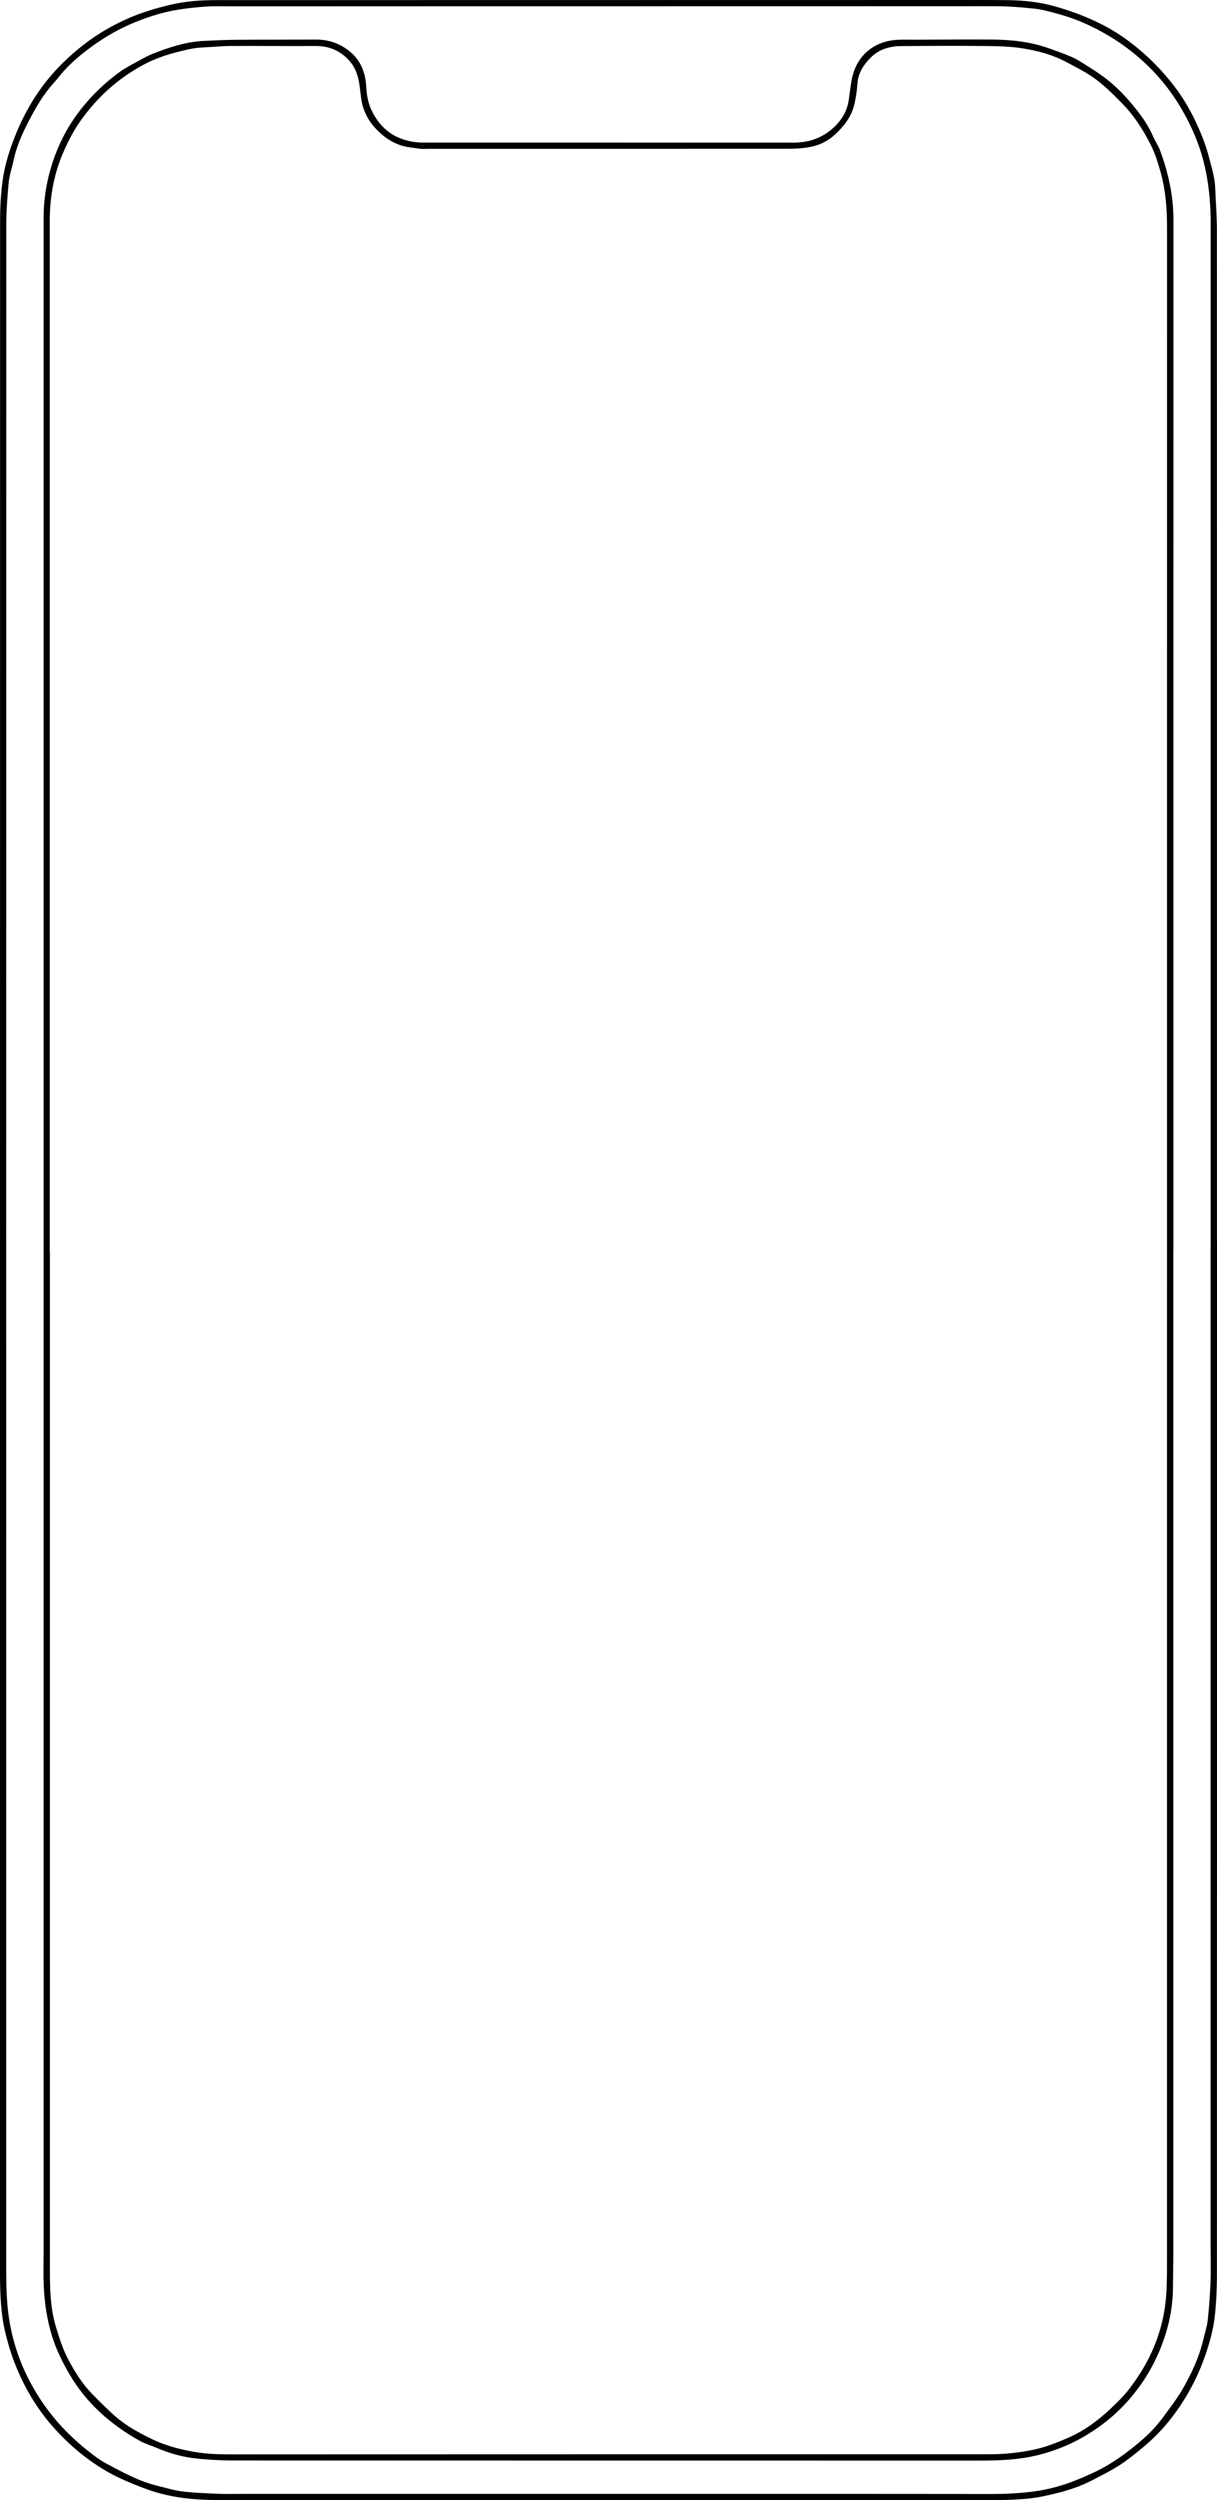 <?xml version="1.0" encoding="UTF-8"?>
<svg id="Layer_1" data-name="Layer 1" xmlns="http://www.w3.org/2000/svg" viewBox="0 0 329.07 675.69">
  <path d="M329.07,335.07c0,93.19,0,186.38-.02,279.57,0,3.77-.16,7.56-.57,11.31-.37,3.38-1.27,6.69-2.35,9.94-1.19,3.54-2.68,6.96-4.5,10.21-3.19,5.67-7.14,10.75-12.13,14.95-2.12,1.79-4.29,3.56-6.61,5.08-2.36,1.54-4.91,2.8-7.42,4.11-3.03,1.59-6.27,2.7-9.57,3.52-2.68,.67-5.38,1.28-8.18,1.54-5.82,.53-11.64,.37-17.47,.37-66.93,.02-133.86,.02-200.79-.01-3.35,0-6.73-.14-10.05-.58-3.79-.5-7.49-1.44-11.09-2.85-3.08-1.21-6.15-2.45-9.02-4.08-5.57-3.16-10.42-7.2-14.7-11.97-4-4.46-7.12-9.45-9.55-14.92-1.58-3.56-2.75-7.23-3.65-11.02-1.22-5.11-1.35-10.28-1.4-15.47-.01-1.21,0-2.42,0-3.62C0,427.16,0,243.19,.03,59.22c0-3.4,.21-6.83,.65-10.21,.47-3.58,1.46-7.06,2.72-10.48,1.46-3.96,3.24-7.74,5.45-11.32,3.61-5.88,8.25-10.83,13.68-15.06,3.83-2.98,7.97-5.39,12.44-7.32,3.53-1.53,7.17-2.59,10.9-3.49C50.03,.33,54.25,.03,58.5,.03,127.27,.01,196.03,0,264.8,0c2.52,0,5.04,.01,7.56,.04,4.37,.05,8.72,.49,12.91,1.69,7.25,2.06,14.1,4.97,20.2,9.59,4.66,3.52,8.71,7.59,12.21,12.19,2.54,3.34,4.59,7,6.31,10.86,1.19,2.65,2.19,5.34,2.91,8.12,.71,2.73,1.57,5.45,1.69,8.31,.16,3.88,.45,7.76,.45,11.64,.03,90.88,.02,181.76,.02,272.64Zm-1.72,2.85c0-92.45,0-184.91,0-277.36,0-.63,.01-1.26,0-1.89-.17-7.12-1.14-14.08-3.76-20.78-1.25-3.2-2.76-6.21-4.52-9.14-3.96-6.58-9.09-12.04-15.32-16.49-1.49-1.07-3.04-2.06-4.63-2.98-4.1-2.37-8.4-4.28-12.99-5.51-2.07-.56-4.16-1.17-6.28-1.41-3.7-.41-7.4-.69-11.14-.68-69.03,.03-138.05,.02-207.08,.03-1.99,0-4-.08-5.98,.07-2.61,.19-5.23,.46-7.81,.89-3.52,.59-6.93,1.63-10.27,2.92-3.89,1.5-7.56,3.42-10.99,5.75-3.38,2.31-6.61,4.85-9.37,7.9-.98,1.09-1.85,2.28-2.84,3.37-2.74,3.03-4.75,6.55-6.6,10.13-1.73,3.34-3.3,6.79-4.08,10.53-.42,2-1.13,3.96-1.33,5.98-.37,3.91-.66,7.85-.66,11.78-.03,183.33-.03,366.66-.02,549.99,0,4.51-.02,9.01,.49,13.52,.44,3.89,1.3,7.67,2.55,11.33,1.93,5.63,4.75,10.83,8.35,15.62,3.14,4.2,6.83,7.81,10.92,11.04,1.48,1.17,3.01,2.33,4.66,3.21,4.48,2.4,8.95,4.87,13.95,6.08,2.24,.54,4.47,1.24,6.74,1.52,3.22,.39,6.48,.49,9.73,.63,2.2,.09,4.41,.02,6.61,.02,52.28,0,104.56,0,156.84,0,15.12,0,30.24,0,45.35,.04,3.89,0,7.77-.18,11.62-.68,2.18-.28,4.35-.74,6.46-1.34,3.33-.94,6.52-2.27,9.67-3.73,5.01-2.33,9.37-5.55,13.5-9.15,2.31-2.01,4.3-4.31,6.07-6.79,1.49-2.09,3.09-4.12,4.38-6.33,2.51-4.31,4.64-8.82,5.8-13.72,.42-1.79,1.01-3.55,1.21-5.37,.37-3.39,.6-6.79,.74-10.2,.12-2.94,.02-5.88,.02-8.82,0-89.99,0-179.97,0-269.96Z"/>
  <path d="M317.26,338.41c0,90.14,0,180.29,0,270.43,0,3.2-.08,6.4-.1,9.6-.03,3.8-.6,7.55-1.64,11.18-1.68,5.9-4.35,11.31-8.07,16.24-3.89,5.16-8.66,9.3-14.17,12.54-3.88,2.28-8.05,3.96-12.48,5.08-5.11,1.28-10.25,1.51-15.45,1.51-67.4,0-134.8,0-202.2-.03-3.51,0-7.04-.18-10.52-.59-3.38-.39-6.69-1.31-9.85-2.64-1.69-.71-3.48-1.23-5.07-2.12-7.78-4.36-14.33-10.1-18.86-17.85-1.84-3.15-3.49-6.41-4.63-9.96-1.98-6.14-2.54-12.4-2.46-18.77,.02-1.36,.03-2.73,.03-4.09,0-183.33,0-366.66,0-550,0-4.33,.58-8.6,1.74-12.76,1.71-6.17,4.5-11.84,8.52-16.88,2.97-3.72,6.37-6.98,10.2-9.77,1.68-1.23,3.58-2.17,5.41-3.19,1.19-.66,2.4-1.32,3.66-1.82,4.45-1.76,8.99-3.23,13.82-3.47,2.98-.15,5.97-.28,8.96-.3,7.09-.05,14.17-.02,21.26-.06,3.51-.02,6.64,1.07,9.3,3.28,2.86,2.37,4.13,5.59,4.35,9.27,.13,2.25,.46,4.49,1.45,6.56,2.58,5.41,6.9,8.28,12.86,8.7,.73,.05,1.47,.03,2.2,.03,33.07,0,66.14,0,99.21,.01,3.85,0,7.31-1.18,10.17-3.61,2.37-2.01,4.12-4.62,4.59-7.85,.27-1.81,.47-3.64,.79-5.44,1.24-6.83,6.33-10.68,12.73-10.9,1.78-.06,3.57,0,5.35-.01,6.67-.02,13.33-.1,20-.04,5.21,.05,10.37,.61,15.33,2.39,2.02,.73,4.05,1.43,6.02,2.28,1.24,.53,2.4,1.27,3.56,1.99,1.6,1,3.19,2.01,4.72,3.11,3.62,2.58,6.64,5.8,9.38,9.27,1.72,2.18,3.27,4.49,4.39,7.07,.58,1.34,1.45,2.57,1.95,3.94,2.23,6.04,3.59,12.24,3.59,18.74-.02,92.98-.02,185.96-.02,278.94Zm-303.78-.16h.01c0,91.82,0,183.64,0,275.46,0,5.16,.14,10.31,1.67,15.27,.92,3,1.88,6.04,3.35,8.79,1.79,3.36,3.85,6.64,6.57,9.38,2.18,2.19,4.34,4.42,6.71,6.4,2.79,2.31,5.98,4.03,9.25,5.62,3.64,1.77,7.49,2.76,11.39,3.46,3.76,.67,7.61,.69,11.45,.69,67.82-.04,135.63-.02,203.45-.03,4.2,0,8.34-.4,12.48-1.31,3.11-.69,6.01-1.85,8.88-3.09,4.32-1.87,8.11-4.62,11.53-7.84,1.87-1.76,3.73-3.58,5.27-5.62,1.77-2.33,3.38-4.78,4.76-7.4,3.23-6.11,4.91-12.58,5.19-19.44,.12-2.94,.11-5.88,.11-8.82,0-182.8,0-365.6,.01-548.4,0-4.95-.36-9.86-1.69-14.64-.69-2.47-1.43-4.97-2.56-7.26-2.09-4.24-4.63-8.22-7.99-11.63-2.51-2.54-5-5.05-7.98-7.09-2.23-1.52-4.61-2.7-6.97-3.96-3.6-1.93-7.52-2.99-11.48-3.66-3.34-.57-6.79-.65-10.19-.69-7.66-.09-15.33-.04-22.99,.02-3.12,.02-6.02,.83-8.31,3.14-1.93,1.95-3.35,4.12-3.55,6.98-.14,1.98-.42,3.98-.91,5.91-.8,3.14-2.72,5.6-5.08,7.8-1.99,1.86-4.32,2.99-6.93,3.46-1.95,.35-3.96,.46-5.95,.46-32.44,.03-64.88,.02-97.32,.02-.68,0-1.38,.08-2.04-.02-1.86-.28-3.79-.41-5.54-1.03-2.43-.86-4.5-2.34-6.33-4.26-2.28-2.38-3.63-5.1-4.09-8.32-.26-1.82-.36-3.68-.81-5.45-.35-1.39-.91-2.85-1.77-3.97-2.44-3.17-5.69-4.79-9.8-4.75-7.61,.06-15.22-.05-22.83,0-2.62,.01-5.23,.3-7.85,.41-2.11,.09-4.13,.59-6.17,1.1-3.38,.84-6.66,1.95-9.71,3.6-6.94,3.75-12.64,8.93-17.16,15.43-1.93,2.78-3.43,5.78-4.72,8.87-2.38,5.73-3.39,11.76-3.39,17.97,0,92.82,0,185.63,0,278.45Z"/>
</svg>